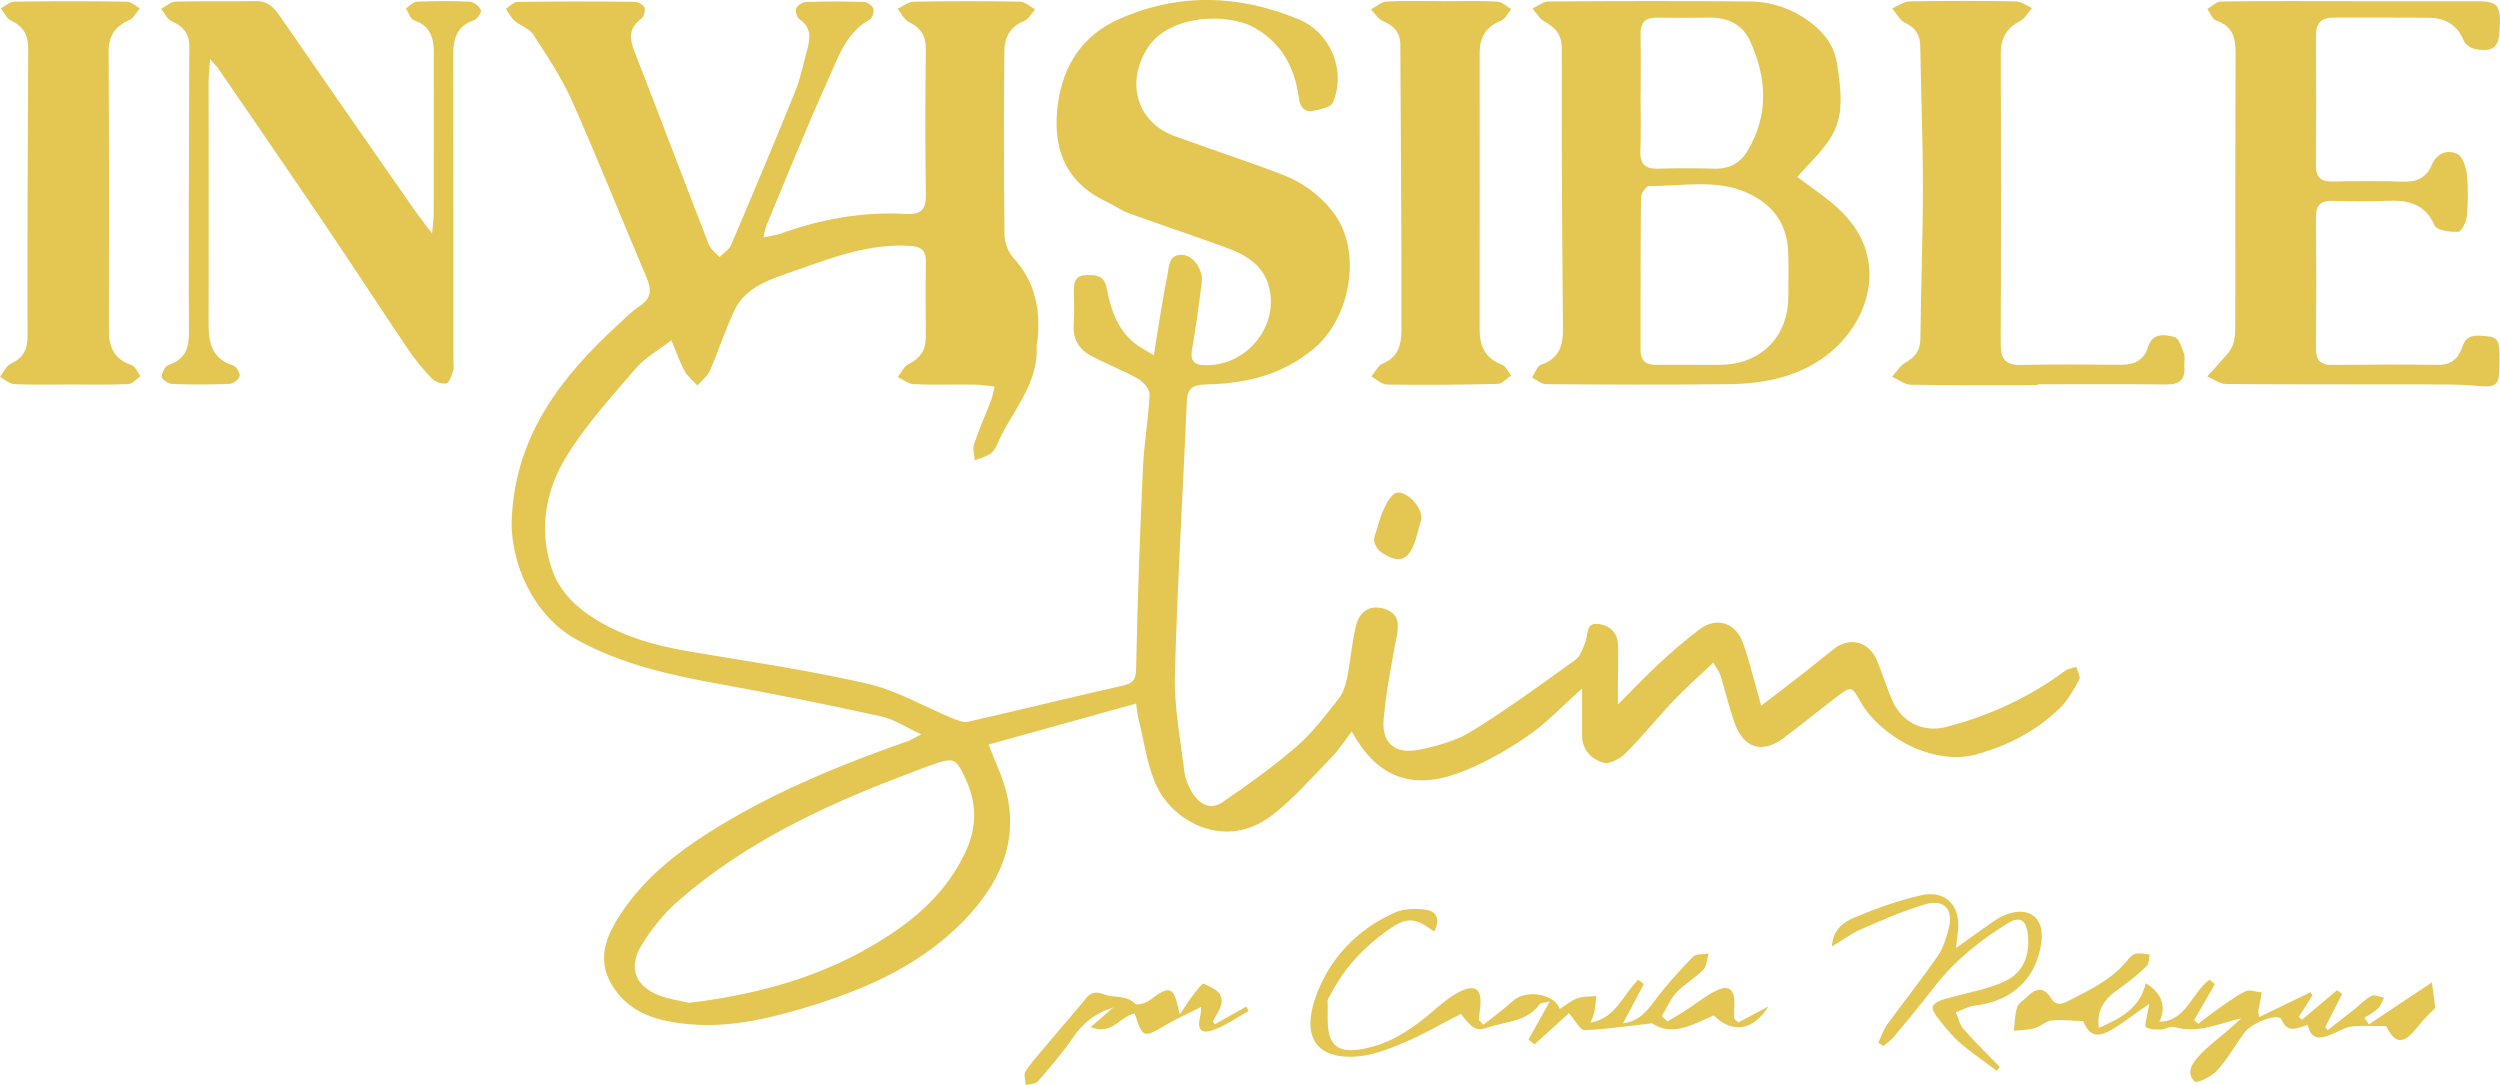 <?xml version="1.0" encoding="UTF-8"?><svg id="Layer_1" xmlns="http://www.w3.org/2000/svg" viewBox="0 0 525.73 228.18"><defs><style>.cls-1{fill:#e4c653;}</style></defs><path class="cls-1" d="M360.3,139.34c-3.07,2.92-5.83,5.34-8.35,7.99-3.41,3.59-6.51,7.48-10,10.98-1.18,1.18-3.42,2.46-4.73,2.09-2.45-.69-4.5-2.62-4.52-5.68-.02-3.1,0-6.2,0-9.92-4.3,3.8-7.68,7.46-11.71,10.17-4.54,3.05-9.43,5.85-14.55,7.69-9.93,3.56-17.07,.5-22.17-8.82-1.49,1.91-2.74,3.87-4.33,5.5-4.08,4.17-7.94,8.68-12.55,12.19-9.56,7.28-20.47,1.46-24.09-6.09-2.09-4.35-2.66-9.44-3.88-14.2-.22-.85-.27-1.74-.51-3.29-10.5,2.92-20.74,5.77-31.02,8.63,1.39,3.66,3.01,6.87,3.81,10.27,2.48,10.49-1.68,19.05-8.68,26.41-8.8,9.24-20.06,14.4-32.02,18.12-8.41,2.62-17.01,4.78-25.9,4.02-6.59-.57-13-2.19-16.65-8.66-2.93-5.2-.88-9.99,1.91-14.3,5.25-8.11,12.78-13.8,20.96-18.77,12.5-7.58,25.94-13.02,39.67-17.85,.61-.21,1.16-.58,2.75-1.4-3.31-1.52-5.76-3.19-8.44-3.77-11.2-2.45-22.45-4.73-33.74-6.76-10.58-1.91-20.95-4.18-30.49-9.49-8.7-4.85-13.99-15.92-13.43-25.86,.96-17.19,10.4-29.3,22.29-40.23,1.49-1.37,2.93-2.87,4.61-3.96,2.56-1.66,2.46-3.55,1.4-6.05-5.24-12.33-10.19-24.79-15.63-37.04-2.18-4.9-5.22-9.44-8.15-13.97-.84-1.3-2.73-1.87-3.99-2.96-.74-.64-1.19-1.63-1.77-2.46,.79-.51,1.57-1.46,2.36-1.47,8.23-.11,16.46-.11,24.69-.02,.73,0,1.85,.64,2.08,1.24,.23,.63-.15,1.93-.7,2.34-2.62,1.93-2.48,4.13-1.41,6.86,5.26,13.51,10.38,27.07,15.64,40.59,.4,1.02,1.49,1.77,2.25,2.65,.83-.84,2-1.53,2.43-2.54,4.59-10.77,9.14-21.56,13.53-32.41,1.13-2.8,1.68-5.84,2.5-8.76,.68-2.42,.83-4.62-1.65-6.3-.54-.37-.91-1.7-.67-2.32,.24-.63,1.32-1.29,2.06-1.32,4.05-.13,8.12-.13,12.17,0,.7,.02,1.77,.76,1.97,1.38,.21,.65-.19,2.01-.73,2.31-5.12,2.82-6.72,8.14-8.86,12.86-4.56,10.05-8.65,20.32-12.91,30.51-.25,.6-.31,1.27-.59,2.43,1.41-.29,2.5-.38,3.49-.74,8.57-3.09,17.39-4.69,26.51-4.17,3.07,.17,4.19-.88,4.14-4.04-.15-10.15-.13-20.3,0-30.45,.04-2.87-.98-4.62-3.55-5.85-1.01-.48-1.59-1.84-2.37-2.81,1.11-.52,2.22-1.47,3.34-1.49,7.44-.13,14.89-.13,22.33,0,1.09,.02,2.15,1.05,3.23,1.61-.75,.84-1.35,2.07-2.28,2.44-2.97,1.18-4.18,3.47-4.2,6.34-.09,12.86-.12,25.72,.03,38.57,.02,1.66,.75,3.68,1.86,4.89,4.65,5.07,5.79,11.01,5.07,17.56-.04,.34-.19,.67-.17,1,.48,8.33-5.58,14.03-8.44,21.02-.29,.7-.86,1.41-1.5,1.79-.93,.56-2.04,.82-3.07,1.22-.07-1.15-.48-2.41-.14-3.42,1.04-3.09,2.38-6.08,3.56-9.13,.31-.8,.44-1.68,.75-2.96-1.59-.16-2.87-.39-4.16-.4-4.28-.05-8.57,.09-12.85-.09-1.13-.05-2.23-.98-3.34-1.51,.74-.94,1.3-2.26,2.27-2.73,2.43-1.19,3.61-2.93,3.61-5.58,0-5.3-.07-10.6,.03-15.9,.05-2.52-1.07-3.23-3.46-3.37-8.13-.48-15.54,2.2-22.98,4.84-2.97,1.05-6.05,1.97-8.77,3.5-1.91,1.08-3.84,2.81-4.8,4.73-2.1,4.22-3.5,8.78-5.39,13.11-.53,1.22-1.75,2.14-2.65,3.19-.92-1.01-2.06-1.9-2.7-3.07-1.02-1.85-1.69-3.89-2.77-6.45-2.68,2.08-5.51,3.62-7.47,5.91-5.11,5.95-10.48,11.83-14.57,18.46-4.62,7.5-6.02,16.15-2.76,24.66,1.16,3.04,3.69,5.96,6.34,7.94,6.62,4.93,14.42,7.17,22.52,8.53,12.43,2.09,24.93,3.91,37.2,6.73,6.15,1.41,11.83,4.8,17.76,7.23,1.08,.44,2.39,.99,3.42,.75,10.86-2.46,21.66-5.14,32.52-7.59,2.38-.54,2.74-1.49,2.78-3.88,.27-13.96,.79-27.92,1.42-41.87,.23-5.17,1.15-10.3,1.4-15.46,.05-1.08-1.28-2.66-2.38-3.28-3.22-1.81-6.7-3.14-9.97-4.88-2.59-1.38-3.84-3.63-3.61-6.71,.18-2.35,.06-4.73,.04-7.1-.02-1.82,.5-3.1,2.61-3.14,2.01-.04,3.75,0,4.27,2.67,.84,4.34,2.14,8.58,5.76,11.55,1.07,.88,2.36,1.51,4.18,2.65,.47-2.99,.8-5.27,1.19-7.54,.53-3.11,1.04-6.23,1.66-9.32,.38-1.89,.22-4.41,3.19-4.26,2.29,.11,4.38,3.24,4.04,5.75-.65,4.69-1.19,9.39-2.04,14.04-.49,2.7,.52,3.39,2.99,3.41,8.88,.07,15.74-8.85,12.95-17.23-1.45-4.34-5.31-6.26-9.3-7.7-6.67-2.41-13.4-4.66-20.07-7.08-1.57-.57-2.96-1.63-4.49-2.34-8.94-4.16-11.55-11.57-10.29-20.68,1.12-8.11,5.2-14.37,12.87-17.77,12.56-5.56,25.22-5.14,37.74,.06,6.77,2.81,10.04,10.81,7.21,17.49-.43,1.01-2.67,1.48-4.15,1.75-1.9,.35-2.77-.81-3.02-2.73-.82-6.23-3.49-11.36-9.13-14.63-5.78-3.36-17.9-2.87-22.48,3.87-4.85,7.14-2.65,15.8,5.37,18.76,7.49,2.76,15.09,5.21,22.55,8.06,4.23,1.61,7.88,4.12,10.79,7.83,6.45,8.21,3.75,22.37-3.85,28.78-6.73,5.67-14.49,7.42-22.87,7.61-2.38,.05-3.81,.64-3.92,3.39-.83,19.24-2.01,38.46-2.52,57.71-.18,6.69,1.16,13.42,1.96,20.12,.18,1.52,.8,3.08,1.57,4.42,1.47,2.54,3.85,4,6.5,2.19,5.36-3.66,10.66-7.46,15.56-11.7,3.35-2.9,6.07-6.55,8.85-10.04,.97-1.23,1.49-2.96,1.81-4.54,.71-3.53,.95-7.15,1.78-10.64,.79-3.36,3.15-4.62,6.01-3.73,3.17,.99,3.08,3.25,2.57,5.98-1.08,5.74-2.21,11.5-2.72,17.3-.44,4.94,2.43,7.37,7.42,6.36,3.81-.78,7.82-1.86,11.07-3.87,7.52-4.65,14.68-9.89,21.87-15.06,1.04-.75,1.52-2.39,2.06-3.7,.63-1.53,.01-4.13,2.72-3.83,2.44,.27,4.12,1.85,4.17,4.54,.05,2.93-.02,5.86-.04,8.8v3.61c3.27-3.27,5.85-6.02,8.62-8.58,2.72-2.51,5.52-4.96,8.48-7.19,3.61-2.73,7.64-1.51,9.2,2.79,1.15,3.16,1.93,6.47,2.86,9.71,.27,.94,.52,1.89,.97,3.51,3.24-2.49,6.07-4.63,8.87-6.82,2.13-1.66,4.21-3.39,6.34-5.06,3.51-2.75,7.53-1.63,9.26,2.64,1.1,2.71,1.94,5.53,3.13,8.2,2.07,4.64,6.54,6.77,11.43,5.48,9.02-2.37,17.38-6.18,24.89-11.79,.63-.47,1.55-.55,2.33-.82,.24,.91,.97,2.08,.64,2.67-1.16,2.14-2.4,4.37-4.12,6.04-4.93,4.81-10.92,7.87-17.56,9.71-8.9,2.46-20.08-3.67-24.26-10.99-1.93-3.37-1.94-3.5-5.14-1.06-3.67,2.8-7.26,5.71-10.94,8.5-4.69,3.55-8.67,2.29-10.59-3.41-1.07-3.19-1.87-6.47-2.85-9.69-.19-.61-.63-1.15-1.46-2.62l-.03-.05Zm-215.38,71.55c15.98-1.94,30.62-6.24,43.66-15.3,6.34-4.41,11.44-9.77,14.63-16.83,2.21-4.89,2.2-9.84-.06-14.74-2.18-4.72-2.42-4.82-7.42-3.1-1.7,.59-3.38,1.27-5.06,1.91-17.27,6.53-33.88,14.3-47.95,26.55-3.09,2.69-5.81,6.04-7.9,9.56-2.78,4.68-1.12,8.54,3.93,10.44,2.08,.78,4.34,1.07,6.17,1.51h0Z"/><path class="cls-1" d="M377.96,37.19c2.94,2.31,6.69,4.63,9.67,7.69,9.8,10.08,5.27,23.44-3.87,30.11-6.12,4.46-13.15,5.73-20.45,5.8-12.73,.13-25.47,.09-38.2,0-.98,0-1.96-.92-2.94-1.42,.63-.93,1.07-2.39,1.92-2.68,3.8-1.31,4.63-3.98,4.59-7.65-.19-19.61-.29-39.21-.24-58.82,0-3.04-1.4-4.45-3.74-5.75-1-.56-1.63-1.77-2.43-2.68,1.13-.52,2.25-1.47,3.38-1.48,14.08-.1,28.17-.12,42.25,0,4.85,.04,9.29,1.63,13.16,4.65,2.86,2.23,4.77,4.97,5.3,8.68,.76,5.3,1.6,10.69-1.46,15.44-2.01,3.12-4.84,5.71-6.94,8.11h0Zm-22.39,39.52c2.25,0,4.51,.07,6.76-.01,8.11-.29,13.65-5.99,13.73-14.1,.03-3.16,.09-6.32-.01-9.47-.19-5.83-3.02-9.95-8.29-12.43-6.79-3.2-13.97-1.49-21-1.59-.57,0-1.66,1.55-1.67,2.39-.12,10.71-.08,21.42-.09,32.13,0,2.11,1.05,3.1,3.12,3.09h7.45Zm-10.54-57.09h-.03c0,4.05,.11,8.1-.04,12.15-.11,2.84,1.09,3.79,3.8,3.7,3.93-.13,7.87-.11,11.81,0,3.14,.08,5.41-1.19,6.98-3.84,4.46-7.54,3.98-15.25,.52-22.92-1.58-3.5-4.63-5.04-8.5-5-3.71,.05-7.42,.05-11.13,0-2.42-.04-3.48,1.02-3.44,3.45,.07,4.16,.02,8.32,.02,12.49v-.02Z"/><path class="cls-1" d="M44.17,12.44c-.14,2.07-.29,3.34-.3,4.61,0,17.13,.05,34.27,0,51.4-.02,3.99,.96,7.06,5.18,8.42,.66,.21,1.47,1.58,1.34,2.23-.14,.68-1.33,1.59-2.09,1.62-4.05,.17-8.11,.17-12.16,.02-.78-.03-2.15-1-2.14-1.52,.02-.87,.75-2.24,1.49-2.49,3.39-1.13,4.24-3.42,4.23-6.75-.06-20.06,0-40.13,.09-60.19,0-2.8-1.35-4.28-3.78-5.36-.91-.4-1.43-1.7-2.13-2.59,.99-.52,1.97-1.48,2.98-1.5,5.63-.15,11.27,0,16.9-.11,2.53-.05,3.82,1.35,5.11,3.21,9.4,13.63,18.86,27.21,28.32,40.8,.95,1.36,2,2.66,3.65,4.85,.18-2.04,.34-3.07,.34-4.1,.02-11.16-.01-22.32,.04-33.48,.02-3.28-.52-6.01-4.16-7.23-.77-.26-1.16-1.64-1.73-2.5,.78-.5,1.54-1.4,2.34-1.43,3.71-.15,7.44-.18,11.15,0,.83,.04,1.94,.99,2.29,1.79,.19,.44-.79,1.9-1.5,2.14-3.75,1.26-4.34,4.08-4.33,7.5,.05,21.19,.03,42.38,.04,63.57,0,.9,.18,1.86-.06,2.69-.29,.98-.84,2.5-1.47,2.6-.98,.16-2.41-.41-3.13-1.17-1.84-1.93-3.54-4.04-5.03-6.25-5.77-8.55-11.38-17.2-17.15-25.74-7.44-11-14.97-21.93-22.48-32.89-.36-.53-.82-.99-1.82-2.18l-.02,.02Z"/><path class="cls-1" d="M494.81,.26c8.79,0,17.58-.02,26.37,0,4.3,.02,4.9,1.02,4.4,6.91-.24,2.84-1.58,3.79-5.01,3.16-.92-.17-2.14-.97-2.47-1.79-1.38-3.42-3.98-4.78-7.41-4.81-6.65-.06-13.3-.02-19.95-.03-2.48,0-3.72,1.1-3.71,3.69,.05,9.13,.05,18.26-.01,27.39-.02,2.47,1.01,3.43,3.44,3.39,4.96-.08,9.92-.15,14.88,.03,2.82,.1,4.86-.76,5.96-3.38,1.08-2.57,3.25-3.47,5.45-2.44,1.12,.52,1.84,2.75,2.01,4.29,.31,2.9,.26,5.87,0,8.78-.11,1.2-1.11,3.25-1.8,3.29-1.69,.09-4.52-.28-4.98-1.31-2.03-4.63-5.58-5.38-9.95-5.2-3.83,.16-7.66,.1-11.49,0-2.38-.06-3.53,.8-3.51,3.32,.07,9.24,.07,18.49,0,27.73-.02,2.41,.89,3.49,3.38,3.46,7.44-.08,14.88-.1,22.32-.02,2.7,.03,4.27-1.32,5.02-3.67,.98-3.09,3.38-2.48,5.56-2.3,2.37,.2,2.26,2.11,2.31,3.82,.02,.68,.01,1.35,0,2.03-.04,4.65-.53,4.94-5.13,4.51-3.58-.33-7.2-.26-10.8-.27-13.86-.03-27.73,.03-41.59-.09-1.32-.01-2.63-1.04-3.94-1.6,.88-.97,1.79-1.9,2.63-2.9,.97-1.15,2.19-2.23,2.71-3.57,.55-1.41,.56-3.09,.56-4.66,.03-18.94-.02-37.88,.07-56.82,.02-3.27-.64-5.7-4.07-6.88-.81-.28-1.27-1.59-1.89-2.43,.97-.55,1.93-1.57,2.91-1.58,9.24-.12,18.48-.07,27.73-.07v.02Z"/><path class="cls-1" d="M428.53,80.98c-8.9,0-17.81,.07-26.71-.08-1.31-.02-2.61-1.09-3.92-1.67,.89-.99,1.6-2.29,2.7-2.91,2.05-1.16,3.22-2.52,3.24-5.03,.11-10.59,.52-21.17,.53-31.76,0-9.91-.39-19.82-.55-29.73-.04-2.41-.92-3.95-3.21-5.01-1.12-.52-1.81-1.98-2.69-3.02,1.22-.52,2.44-1.45,3.67-1.48,7.44-.14,14.88-.13,22.32,0,1.14,.02,2.27,.91,3.4,1.4-.81,.92-1.45,2.17-2.46,2.7-2.8,1.48-4.11,3.54-4.1,6.75,.06,20.41,.07,40.81-.02,61.22-.01,3.18,1.06,4.47,4.32,4.39,6.99-.16,13.98-.1,20.96-.04,2.81,.02,4.86-.95,5.71-3.73,.96-3.11,3.54-2.62,5.56-2.11,.92,.23,1.53,2.23,2,3.53,.29,.8,0,1.79,.07,2.69,.23,2.78-1.03,3.79-3.78,3.76-9.02-.1-18.03-.04-27.05-.04v.17Z"/><path class="cls-1" d="M14.83,80.85c-3.95,0-7.9,.11-11.84-.07-1.02-.05-1.99-.98-2.99-1.51,.73-.95,1.26-2.31,2.22-2.76,2.59-1.2,3.58-2.9,3.57-5.81-.05-20.19,.04-40.37,.14-60.56,.01-2.84-1.1-4.64-3.68-5.85C1.38,3.88,.88,2.61,.19,1.74,1.12,1.25,2.04,.36,2.98,.35c7.89-.12,15.79-.12,23.68,0,.91,0,1.82,.9,2.73,1.37-.72,.86-1.26,2.11-2.18,2.5-3.09,1.32-4.39,3.37-4.37,6.8,.12,19.51,.1,39.02,.06,58.54,0,3.57,1.21,6.03,4.79,7.23,.79,.26,1.24,1.52,1.85,2.32-.84,.58-1.65,1.62-2.52,1.66-4.05,.18-8.12,.08-12.17,.08v.02h-.02Z"/><path class="cls-1" d="M303.39,.25c3.83,0,7.67-.11,11.49,.08,1,.05,1.95,1.04,2.92,1.59-.71,.84-1.26,2.08-2.16,2.44-3.14,1.27-4.49,3.41-4.48,6.77,.04,19.38,0,38.77-.01,58.15,0,3.43,1.14,6.1,4.68,7.4,.82,.3,1.3,1.51,1.93,2.3-.92,.61-1.84,1.72-2.77,1.75-7.77,.19-15.54,.24-23.31,.14-1.11-.01-2.2-1.1-3.29-1.69,.78-.93,1.38-2.32,2.37-2.72,4.11-1.66,3.95-5.3,3.96-8.55,.02-19.48-.15-38.96-.24-58.44-.01-2.62-1.34-4.07-3.69-5.05-.99-.42-1.67-1.6-2.49-2.44,1.09-.58,2.16-1.6,3.27-1.66,3.93-.2,7.88-.08,11.83-.08h0Z"/><path class="cls-1" d="M498.21,215.38c4.43-2.95,8.85-5.9,13.2-8.79,.28,2.04,.5,3.66,.72,5.34-.96,1.02-2.43,2.34-3.62,3.88-3.02,3.91-4.8,3.87-6.72-.02-2.51,0-4.9-.19-7.23,.07-1.38,.15-2.67,1.03-4.01,1.57-2.27,.93-4.46,1.6-5.26-1.92-2.15,.64-4.17,1.97-5.52-1.12-.62-1.42-6.17,.57-7.83,2.83-1.93,2.63-3.55,5.54-5.73,7.93-1.14,1.26-4.21,2.74-4.68,2.29-1.99-1.89-.38-4.01,1.04-5.55,1.74-1.89,3.87-3.42,5.82-5.11,.85-.74,1.68-1.51,2.95-2.65-5.1,1.24-9.29,3.23-14.03,1.85-.85-.25-1.95,.49-2.93,.52-1.05,.03-2.29,.03-3.09-.5-.36-.23,.13-1.78,.26-2.73,.06-.42,.17-.83,.45-2.2-2.69,1.89-4.69,3.36-6.76,4.74-4.07,2.72-5.76,2.23-7.17-1.07-2.57-.09-4.66-.38-6.68-.14-1.23,.14-2.31,1.29-3.55,1.63-1.39,.39-2.9,.38-4.35,.54,.21-1.66,.21-3.39,.7-4.97,.27-.85,1.37-1.44,2.07-2.16,1.73-1.78,3.47-2.24,4.97,.16,1.05,1.68,2.13,1.51,3.67,.71,4.66-2.4,9.44-4.59,12.76-8.92,.39-.5,1.06-1,1.65-1.08,.89-.12,1.83,.13,2.75,.22-.18,.82-.09,1.94-.6,2.42-1.79,1.69-3.7,3.27-5.72,4.68-3.48,2.42-4.83,4.65-4.38,8.34,4.53-2.01,8.66-4.1,9.87-9.42,3.44,2.19,4.4,4.89,2.87,8.11,5.7-.08,6.81-6.23,10.57-8.83,.36,.31,.73,.62,1.09,.93-1.45,2.52-2.89,5.03-4.34,7.55,.28,.27,.56,.53,.84,.8,1.25-.96,2.47-1.96,3.76-2.85,2.01-1.4,3.97-2.92,6.15-3.99,.9-.44,2.3,.13,3.47,.24-.19,1.04-.37,2.08-.59,3.12-.09,.42-.29,.82,.04,2.05,3.6-1.74,7.19-3.49,10.79-5.23,.14,.22,.27,.44,.41,.66-.96,1.51-1.92,3.03-2.88,4.54,.22,.2,.44,.4,.66,.6,2.46-2.07,4.93-4.14,7.39-6.21,.36,.26,.71,.53,1.07,.79-1.18,2.32-2.36,4.63-3.55,6.95,.17,.22,.34,.44,.51,.66,1.86-1.45,3.72-2.89,5.56-4.35,1.22-.97,2.32-2.17,3.67-2.88,.63-.33,1.75,.24,2.64,.4-.43,.78-.72,1.71-1.33,2.3-.81,.78-1.87,1.29-2.82,1.92,.32,.46,.63,.92,.95,1.38l.05-.03Z"/><path class="cls-1" d="M311.96,215.48c2.1-1.68,4.28-3.26,6.27-5.05,2.6-2.34,8.56-1.59,9.78,1.74,1.27-.8,2.39-1.77,3.69-2.23,1.23-.44,2.66-.35,4-.5-.13,1.1-.2,2.2-.4,3.29-.12,.65-.43,1.26-.81,2.31,5.36-.92,6.87-5.99,10.01-8.99,.4,.3,.79,.59,1.19,.89-1.38,2.6-2.76,5.2-4.39,8.27,3.42-.52,4.95-2.47,6.59-4.67,2.46-3.31,5.27-6.38,8.14-9.35,.64-.66,2.16-.46,3.27-.66-.34,1.15-.35,2.62-1.09,3.38-1.72,1.76-3.97,3-5.65,4.79-1.31,1.39-2.08,3.3-3.09,4.97,.39,.37,.79,.75,1.18,1.12,1.22-.73,2.47-1.43,3.67-2.2,2.16-1.4,4.19-3.06,6.47-4.21,2.71-1.37,4.01-.35,3.94,2.71-.02,.99-.1,1.98-.06,2.97,.01,.25,.42,.48,.86,.96,1.99-1.06,4.02-2.15,6.36-3.39-3.16,5.15-7.7,5.77-11.49,1.89-4.36,1.87-8.67,4.57-13,1.67-4.95,.56-9.56,1.26-14.18,1.45-.88,.04-1.84-1.93-3.29-3.56-2.02,1.82-4.63,4.18-7.24,6.54-.42-.33-.84-.67-1.26-1,1.39-2.5,2.78-5,4.48-8.05-1.11,.31-1.9,.29-2.16,.65-2.69,3.65-7.03,3.56-10.76,4.81-2.55,.86-3.17,.49-5.78-2.81-3.99,2.04-7.92,4.34-12.07,6.09-3.25,1.36-6.75,2.71-10.2,2.89-8.96,.45-10.92-5.05-8.29-12.47,2.87-8.12,8.64-14.24,16.62-17.8,1.92-.86,4.45-.94,6.58-.62,2.59,.39,2.91,2.32,1.76,4.59-4.2-3.03-5.75-3.17-10.02-.12-4.91,3.5-8.93,7.89-11.74,13.29-.26,.5-.7,1.04-.67,1.53,.16,2.81-.37,6.07,.9,8.28,1.48,2.58,4.88,2.11,7.76,1.43,5.57-1.32,9.95-4.59,14.16-8.24,1.6-1.38,3.32-2.75,5.21-3.63,3.12-1.46,4.38-.4,4.09,3.09-.08,.99-.22,1.98-.33,2.97,.33,.34,.66,.67,.99,1.01v-.03Z"/><path class="cls-1" d="M419.89,225.18c-2.64-1.99-5.39-3.84-7.87-6.01-1.76-1.54-3.21-3.47-4.68-5.31-.51-.64-1.14-1.83-.88-2.28,.41-.71,1.48-1.19,2.36-1.45,4.36-1.31,9.03-1.95,13.06-3.92,3.75-1.83,5.14-5.73,4.51-10.1-.43-2.97-1.97-3.32-4.21-1.94-5.87,3.64-11.2,7.9-15.46,13.43-2.74,3.56-5.62,7.03-8.5,10.49-.6,.72-1.43,1.25-2.15,1.87-.36-.22-.73-.43-1.09-.65,.62-1.3,1.07-2.73,1.9-3.88,3.49-4.82,7.22-9.48,10.6-14.37,1.18-1.7,1.82-3.87,2.34-5.91,1-3.91-1.02-6.14-4.93-4.99-4.6,1.34-9.04,3.31-13.45,5.22-2.02,.87-3.83,2.24-6.21,3.66,.24-3.63,2.54-5.17,4.71-6.08,4.52-1.9,9.2-3.59,13.97-4.68,5.33-1.23,8.57,2.3,7.8,7.79-.13,.95-.21,1.9-.37,3.3,2.88-2.06,5.26-3.82,7.71-5.49,1.01-.69,2.12-1.34,3.27-1.72,4.61-1.5,7.59,1.03,6.98,5.85-.98,7.75-6.07,12.54-14.14,13.48-1.33,.16-2.58,.91-3.87,1.39,.53,1.19,.81,2.61,1.63,3.54,2.42,2.75,5.07,5.31,7.62,7.95-.22,.28-.43,.56-.65,.84v-.03Z"/><path class="cls-1" d="M255.43,215.42c2.22-1.25,4.43-2.5,6.65-3.75,.17,.3,.34,.6,.51,.91-2.36,1.32-4.61,2.93-7.1,3.89-2.97,1.15-3.82,.15-3.06-2.97,.1-.4,.08-.84,.16-1.75-2.67,1.35-5.06,2.4-7.3,3.72-4.91,2.88-4.9,2.92-6.67-2.33-3.01,.46-4.79,4.72-9.26,2.85,1.8-1.56,3.28-2.84,4.77-4.13-3.5,1.09-6.23,3.03-8.33,6.12-2.25,3.32-4.91,6.38-7.54,9.42-.49,.57-1.68,.54-2.55,.78-.05-.95-.5-2.16-.08-2.82,1.19-1.87,2.71-3.53,4.14-5.23,2.52-3,5.05-5.98,7.61-8.94,1.28-1.47,1.83-3.26,4.99-2.02,1.83,.72,4.43-.03,6.36,1.92,.39,.39,2.21-.13,2.99-.72,4.38-3.31,5.14-3.12,6.36,2.98,1.18-1.74,1.9-2.91,2.74-4,.72-.93,2.01-2.64,2.28-2.5,1.78,.92,4.34,1.58,3.7,4.43-.28,1.24-1.16,2.35-1.76,3.51,.14,.21,.28,.42,.42,.63h-.03Z"/><path class="cls-1" d="M298.92,109.06c-.29,1.06-.7,2.7-1.19,4.31-1.39,4.55-3.55,5.38-7.45,2.63-.77-.55-1.55-2.14-1.29-2.91,1.03-3.17,1.78-6.91,3.97-9.08,1.67-1.66,6.03,1.87,5.96,5.06h0Z"/></svg>